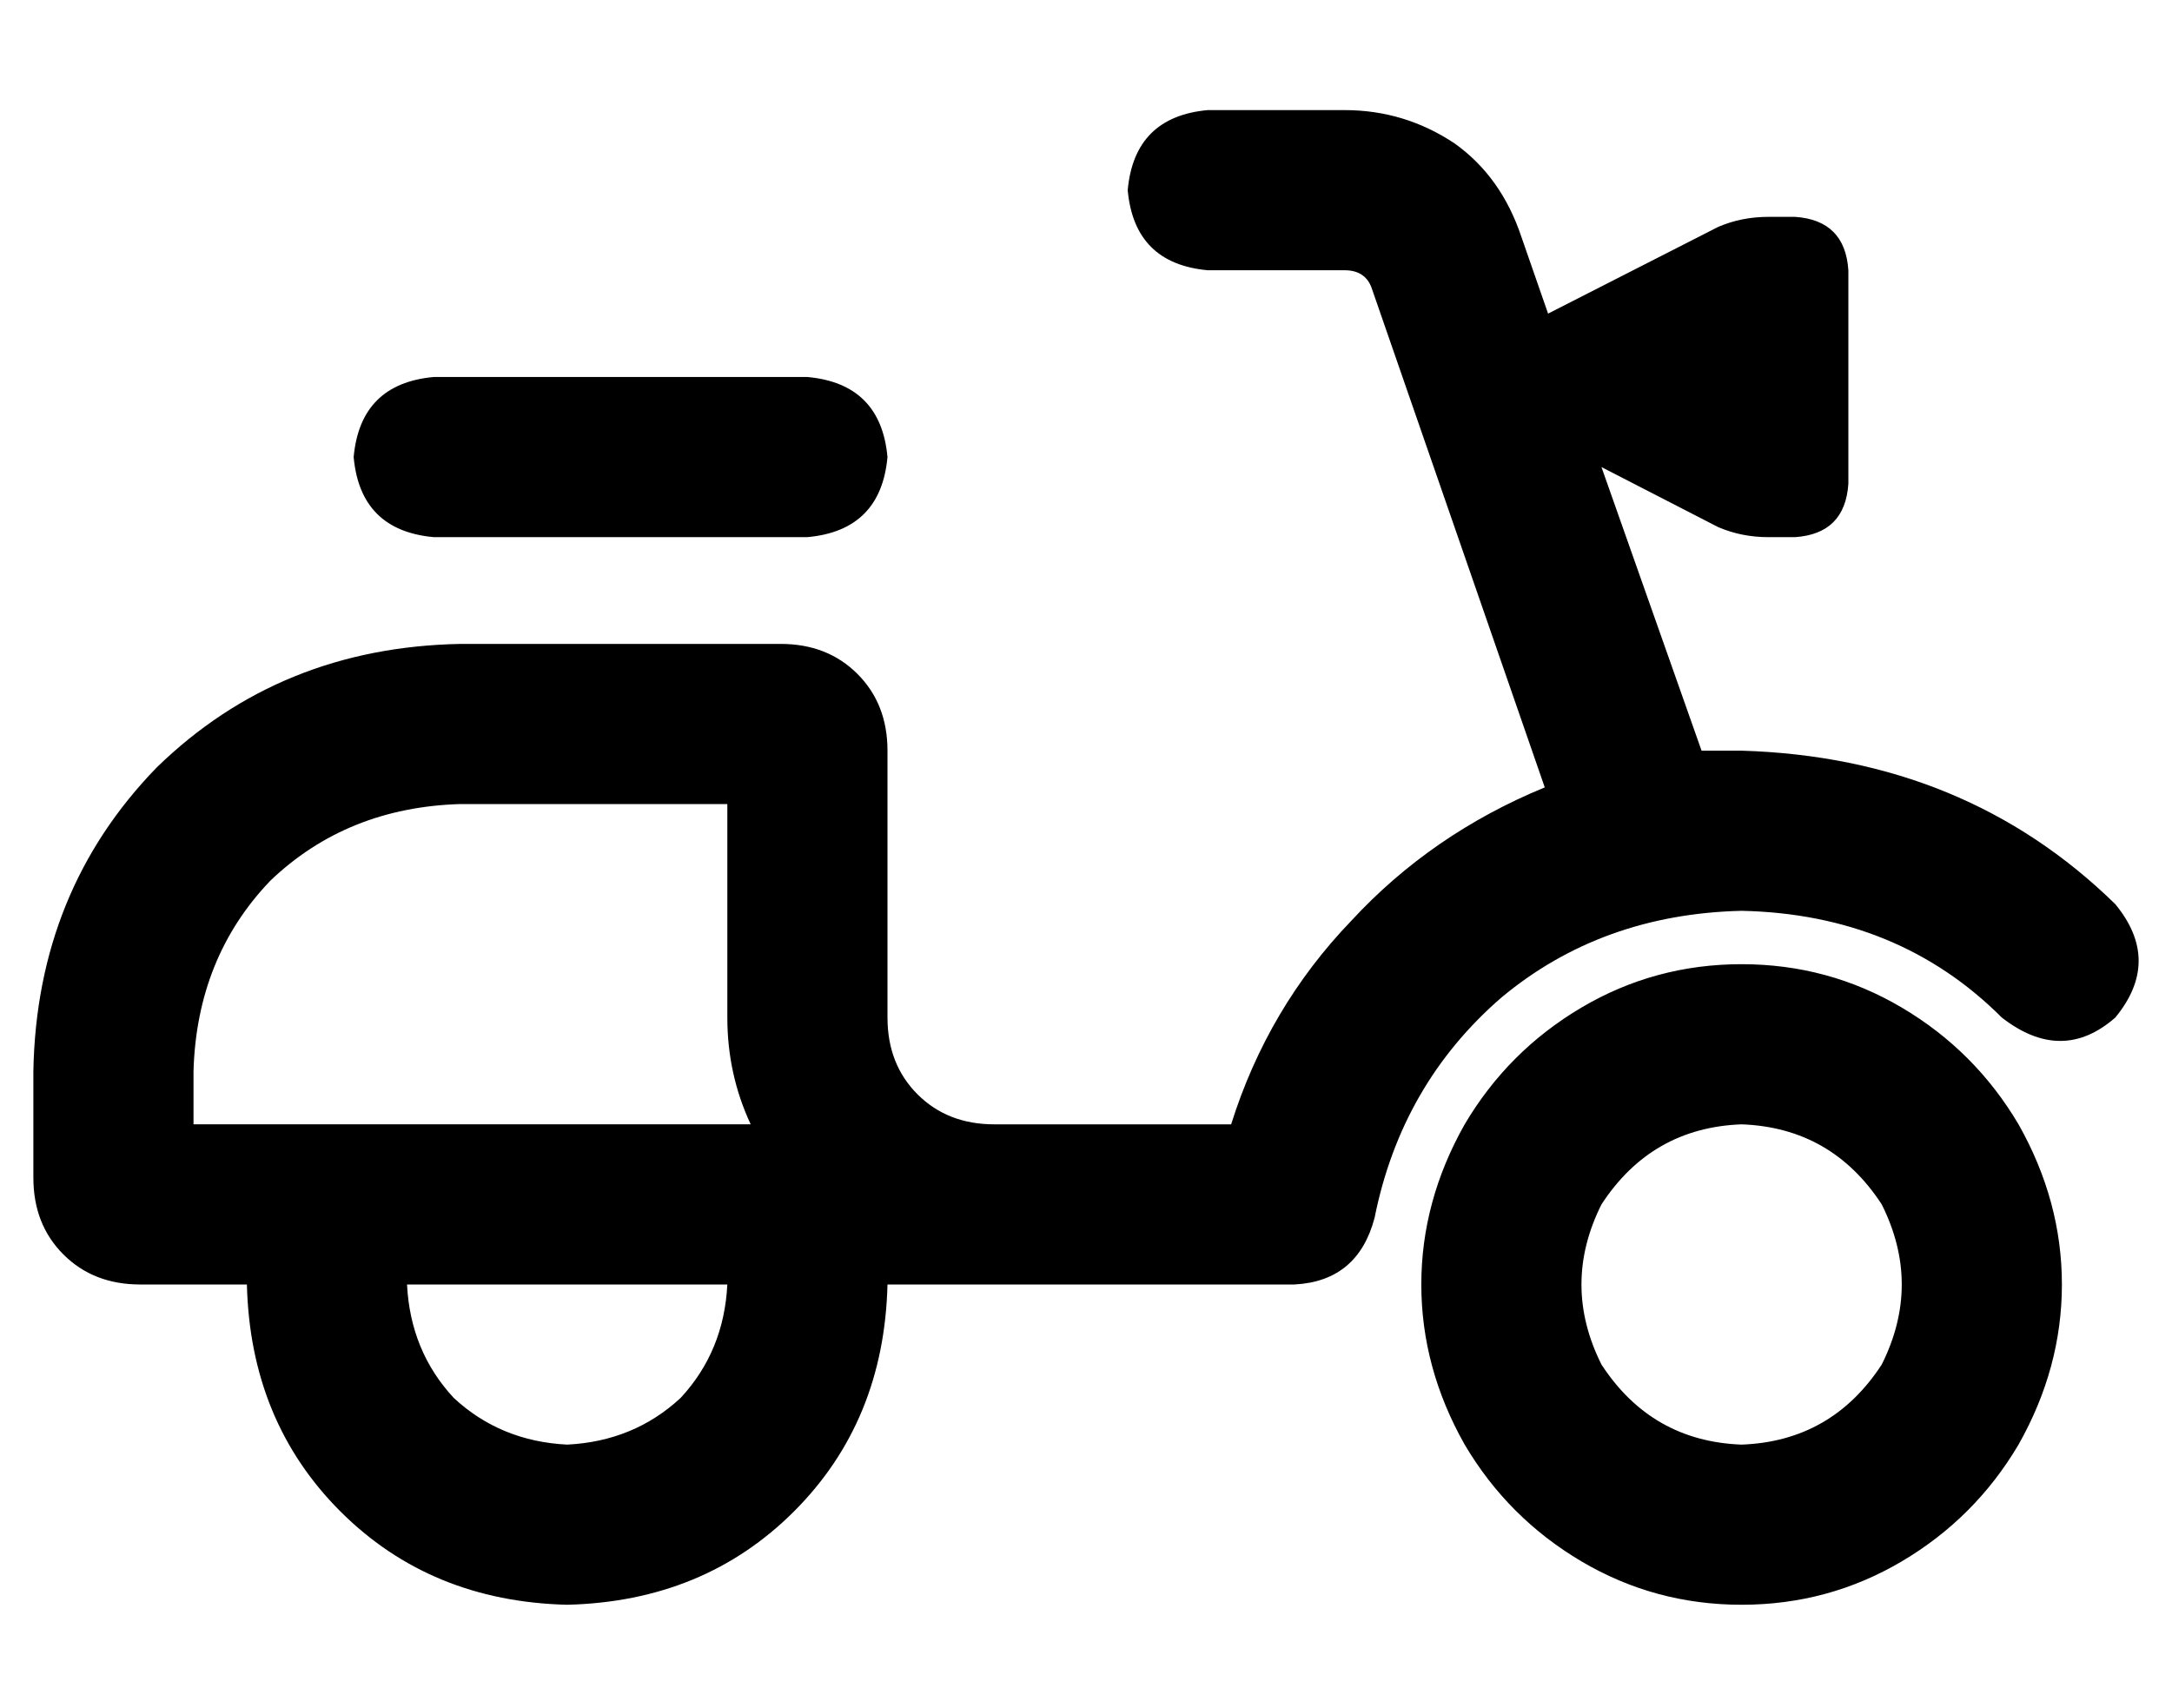 <?xml version="1.0" standalone="no"?>
<!DOCTYPE svg PUBLIC "-//W3C//DTD SVG 1.1//EN" "http://www.w3.org/Graphics/SVG/1.1/DTD/svg11.dtd" >
<svg xmlns="http://www.w3.org/2000/svg" xmlns:xlink="http://www.w3.org/1999/xlink" version="1.1" viewBox="-10 -40 651 512">
   <path fill="currentColor"
d="M328 17q2 -22 24 -24h41v0q18 0 33 10q14 10 20 28l8 23v0l51 -26v0q7 -3 15 -3h8v0q15 1 16 16v64v0q-1 15 -16 16h-8v0q-8 0 -15 -3l-35 -18v0l30 85v0h6h6q67 2 112 46q14 17 0 34q-16 14 -34 0q-31 -31 -78 -32q-42 1 -72 26q-30 26 -38 66q-5 19 -24 20h-42v0h-3
h-45h-32q-1 41 -28 68t-68 28q-41 -1 -68 -28t-28 -68h-32v0q-14 0 -23 -9t-9 -23v-32v0q1 -54 37 -91q37 -36 91 -37h96v0q14 0 23 9t9 23v80v0q0 14 9 23t23 9h40h31q11 -35 36 -61q24 -26 58 -40l-52 -150v0q-2 -5 -8 -5h-41v0q-22 -2 -24 -24v0zM120 73h112h-112h112
q22 2 24 24q-2 22 -24 24h-112v0q-22 -2 -24 -24q2 -22 24 -24v0zM208 201h-80h80h-80q-34 1 -57 23q-22 23 -23 57v16v0h167v0q-7 -15 -7 -32v-64v0zM160 393q20 -1 34 -14v0v0q13 -14 14 -34h-96v0q1 20 14 34q14 13 34 14v0zM512 393q27 -1 42 -24q12 -24 0 -48
q-15 -23 -42 -24q-27 1 -42 24q-12 24 0 48q15 23 42 24v0zM512 249q26 0 48 13v0v0q22 13 35 35q13 23 13 48t-13 48q-13 22 -35 35t-48 13t-48 -13t-35 -35q-13 -23 -13 -48t13 -48q13 -22 35 -35t48 -13v0z" />
</svg>
